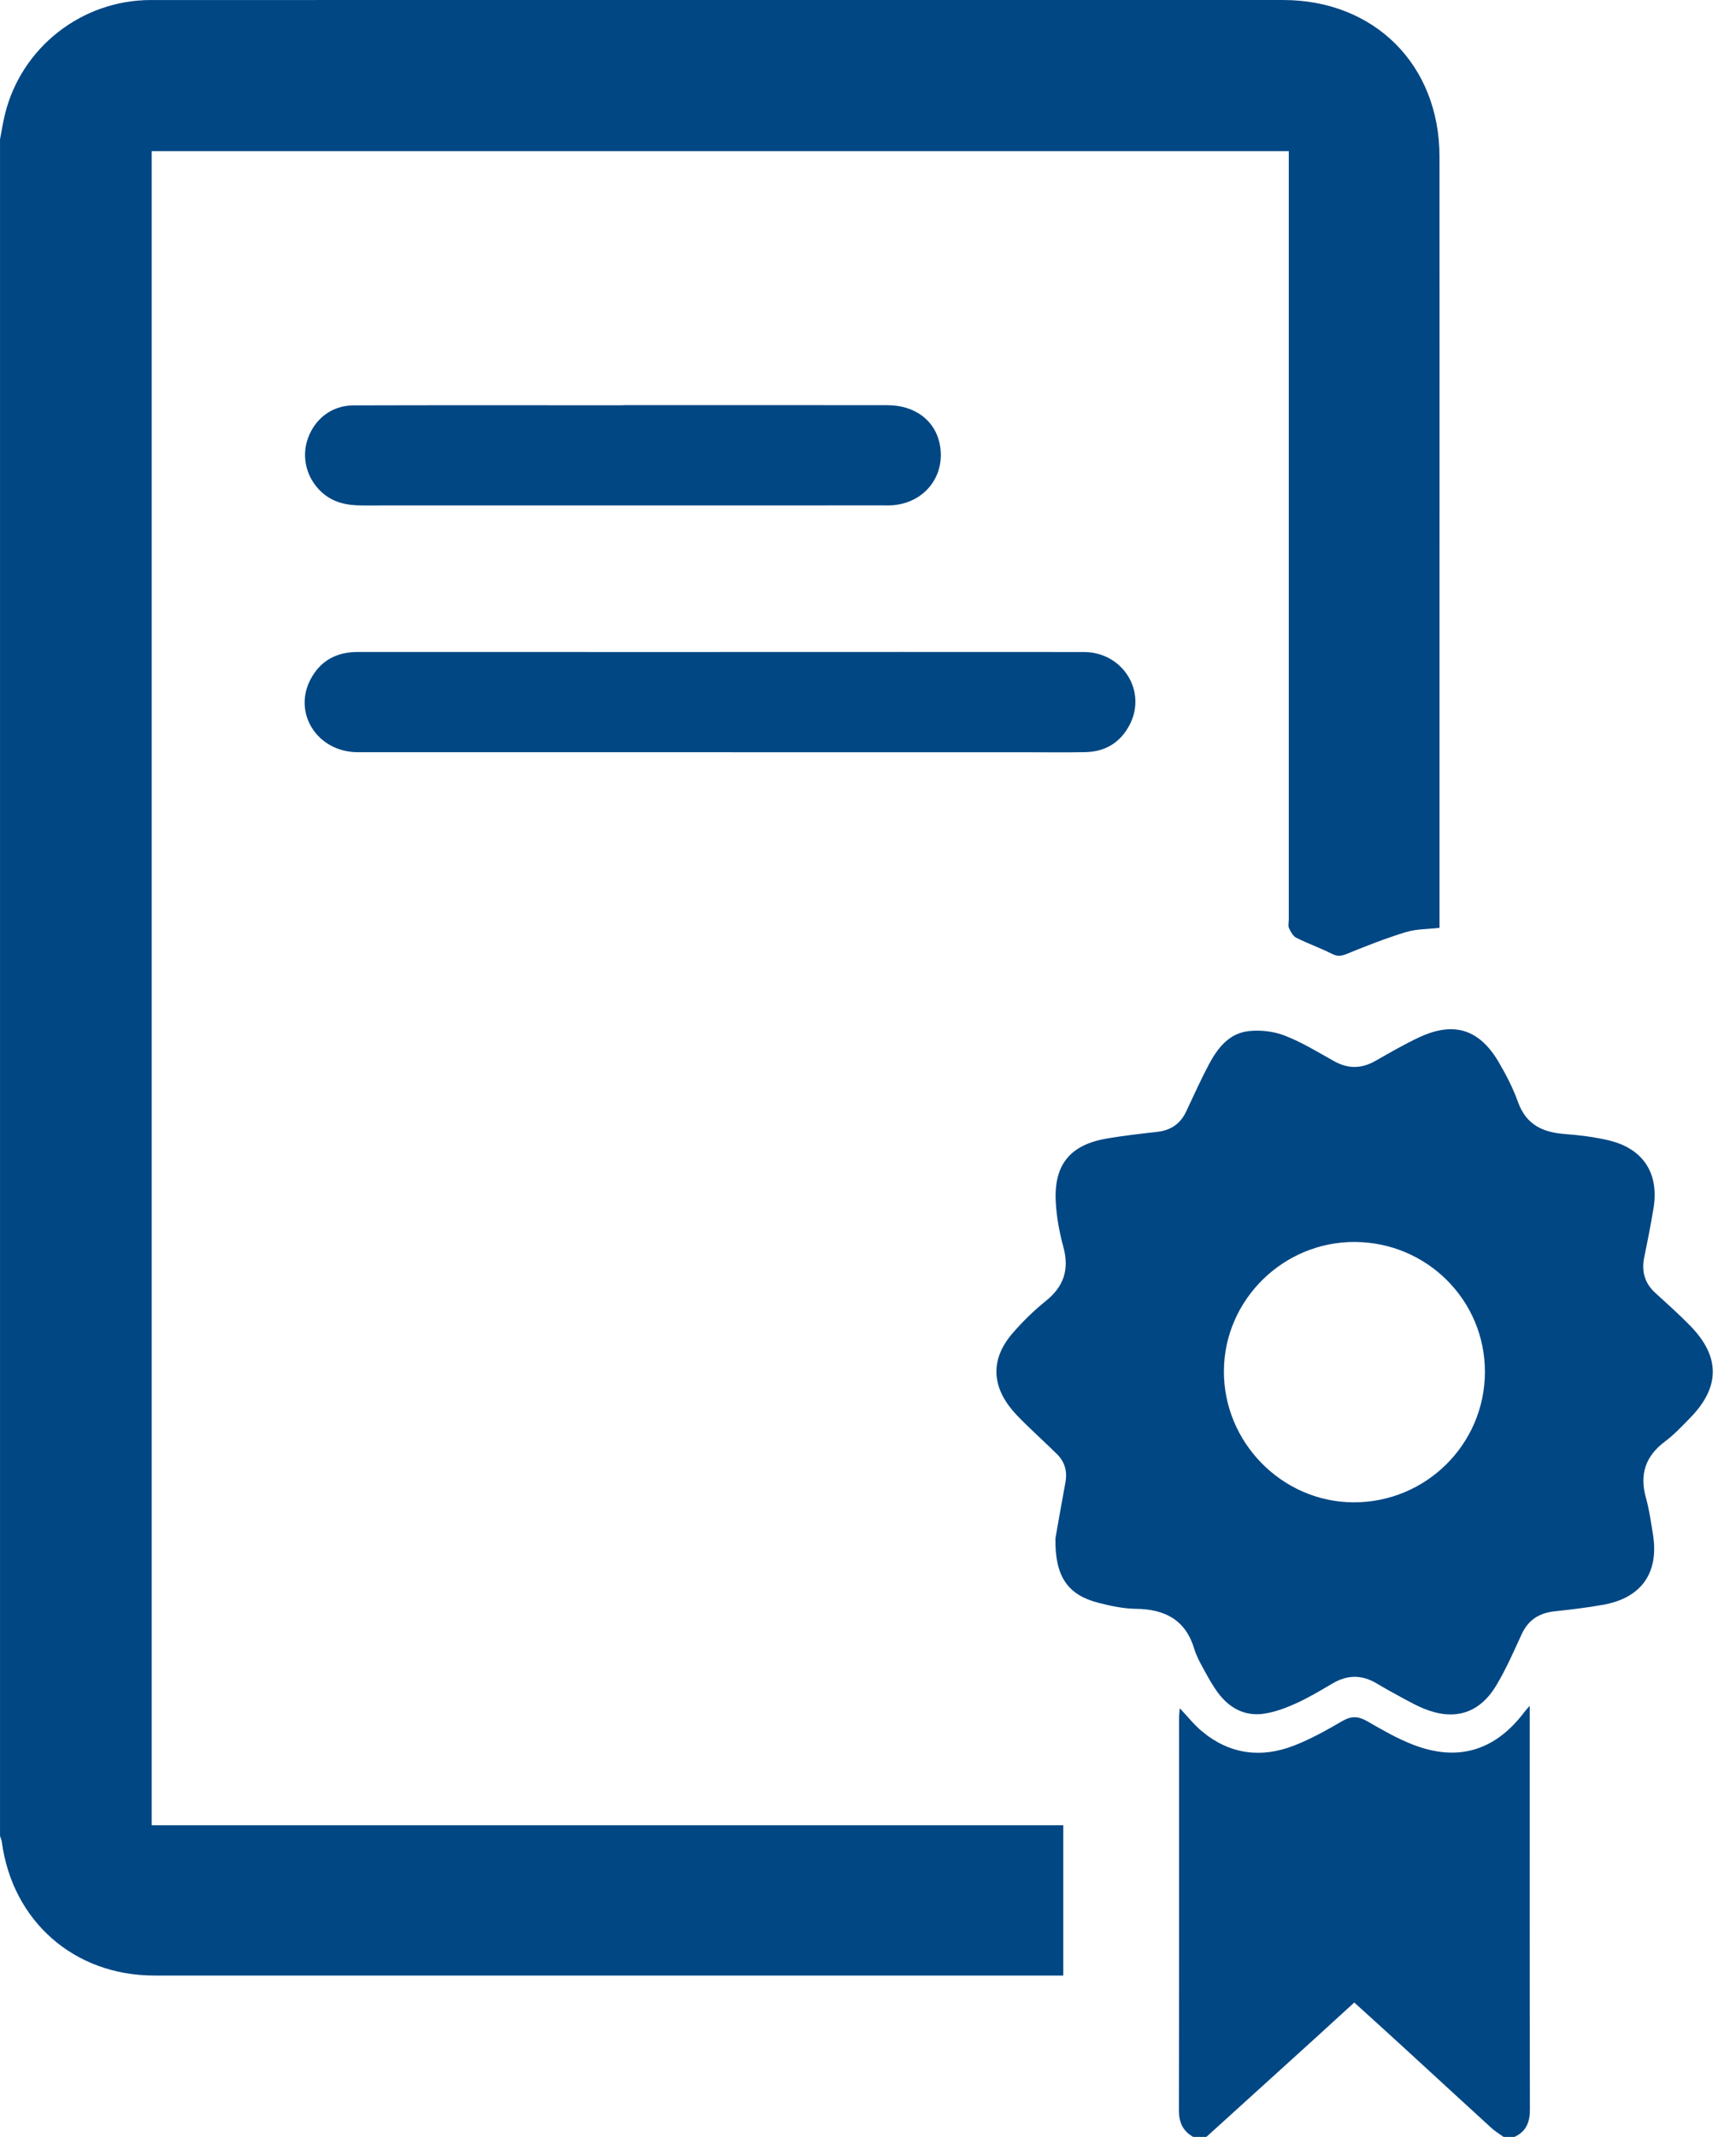 <svg width="65" height="80" viewBox="0 0 65 80" fill="none" xmlns="http://www.w3.org/2000/svg">
<g clip-path="url(#clip0_396_1637)">
<path d="M0 5.223C0.061 4.904 0.11 4.583 0.188 4.269C0.802 1.774 3.064 0.001 5.648 0.001C19.777 -0.001 33.906 -0 48.034 -0C51.462 -0 53.895 2.426 53.898 5.859C53.902 10.934 53.899 16.009 53.899 21.084C53.899 25.464 53.899 29.845 53.899 34.226V34.735C53.461 34.787 53.03 34.776 52.639 34.895C51.889 35.125 51.156 35.412 50.429 35.71C50.219 35.796 50.077 35.812 49.87 35.708C49.434 35.489 48.971 35.325 48.535 35.106C48.413 35.045 48.324 34.881 48.263 34.745C48.222 34.655 48.255 34.531 48.255 34.422C48.255 25.021 48.255 15.619 48.255 6.218C48.255 6.044 48.255 5.869 48.255 5.66H5.68V68.331H39.812V73.957H39.363C28.166 73.957 16.969 73.957 5.773 73.957C2.783 73.957 0.47 71.929 0.07 68.966C0.06 68.887 0.025 68.812 0.001 68.734C0.001 47.564 0.001 26.393 0.001 5.223H0Z" fill="#014784"/>
<path d="M44.678 80C44.284 79.778 44.14 79.448 44.141 78.993C44.151 74.098 44.147 69.204 44.148 64.309C44.148 64.204 44.162 64.1 44.172 63.95C44.468 64.261 44.709 64.569 45.003 64.814C46.037 65.677 47.213 65.828 48.446 65.351C49.076 65.107 49.675 64.771 50.26 64.43C50.599 64.233 50.863 64.247 51.194 64.438C51.745 64.757 52.304 65.079 52.895 65.31C54.578 65.968 55.981 65.543 57.07 64.1C57.116 64.04 57.169 63.984 57.276 63.859C57.276 64.064 57.276 64.18 57.276 64.296C57.276 69.191 57.272 74.085 57.283 78.98C57.283 79.453 57.141 79.796 56.707 79.999H56.298C56.145 79.888 55.98 79.791 55.842 79.664C54.726 78.646 53.616 77.62 52.503 76.6C51.913 76.059 51.319 75.523 50.707 74.967C50.205 75.426 49.726 75.867 49.244 76.304C47.887 77.536 46.528 78.767 45.169 79.999H44.678L44.678 80Z" fill="#014784"/>
<path d="M39.516 57.601C39.607 57.087 39.742 56.3 39.889 55.514C39.969 55.093 39.876 54.731 39.57 54.431C39.22 54.088 38.859 53.756 38.507 53.415C38.312 53.225 38.115 53.036 37.938 52.831C37.108 51.869 37.092 50.852 37.928 49.894C38.302 49.465 38.716 49.06 39.159 48.703C39.833 48.161 40.043 47.522 39.816 46.687C39.668 46.14 39.561 45.57 39.531 45.006C39.453 43.593 40.072 42.85 41.469 42.617C42.086 42.514 42.708 42.443 43.33 42.373C43.833 42.316 44.192 42.076 44.41 41.618C44.688 41.03 44.953 40.434 45.258 39.859C45.584 39.244 46.014 38.681 46.758 38.601C47.197 38.553 47.689 38.609 48.099 38.768C48.74 39.017 49.339 39.382 49.942 39.722C50.467 40.017 50.967 40.016 51.488 39.722C52.032 39.414 52.573 39.097 53.139 38.833C54.431 38.23 55.388 38.526 56.112 39.758C56.393 40.236 56.652 40.737 56.838 41.257C57.14 42.102 57.76 42.392 58.59 42.454C59.143 42.496 59.702 42.564 60.241 42.693C61.537 43.004 62.131 43.937 61.909 45.252C61.807 45.853 61.692 46.453 61.567 47.05C61.454 47.589 61.575 48.039 61.99 48.414C62.434 48.816 62.881 49.217 63.298 49.645C64.413 50.792 64.407 51.928 63.29 53.074C62.986 53.386 62.684 53.708 62.337 53.968C61.603 54.518 61.383 55.203 61.629 56.079C61.753 56.521 61.816 56.981 61.89 57.436C62.124 58.875 61.465 59.819 60.029 60.077C59.428 60.185 58.818 60.257 58.21 60.322C57.633 60.383 57.223 60.642 56.975 61.18C56.675 61.832 56.387 62.496 56.016 63.109C55.382 64.156 54.445 64.429 53.309 63.964C53.058 63.861 52.818 63.731 52.58 63.603C52.232 63.416 51.887 63.225 51.548 63.023C50.993 62.692 50.45 62.694 49.892 63.023C49.447 63.286 49.001 63.553 48.532 63.766C48.154 63.939 47.75 64.09 47.342 64.153C46.618 64.265 46.036 63.951 45.607 63.376C45.406 63.106 45.241 62.807 45.079 62.509C44.942 62.26 44.8 62.005 44.719 61.736C44.392 60.643 43.621 60.242 42.535 60.229C42.066 60.224 41.588 60.122 41.13 60.004C39.994 59.713 39.5 59.043 39.517 57.6L39.516 57.601ZM55.599 51.375C55.611 48.688 53.434 46.507 50.727 46.495C48.053 46.484 45.846 48.653 45.826 51.311C45.806 53.991 47.996 56.224 50.663 56.242C53.375 56.26 55.587 54.08 55.599 51.375Z" fill="#014784"/>
<path d="M26.962 24.409C31.504 24.409 36.045 24.406 40.587 24.41C42.036 24.412 42.954 25.877 42.295 27.137C41.953 27.792 41.39 28.142 40.646 28.157C39.869 28.173 39.091 28.161 38.314 28.161C30.008 28.161 21.703 28.162 13.398 28.16C11.887 28.16 10.946 26.698 11.637 25.415C12.003 24.734 12.6 24.409 13.379 24.409C17.906 24.41 22.434 24.41 26.962 24.41V24.409Z" fill="#014784"/>
<path d="M23.334 15.167C26.633 15.167 29.931 15.164 33.231 15.169C34.257 15.171 35.008 15.74 35.185 16.62C35.425 17.813 34.612 18.847 33.377 18.918C33.282 18.924 33.187 18.92 33.092 18.92C26.576 18.92 20.06 18.919 13.544 18.922C12.981 18.922 12.463 18.812 12.037 18.419C11.475 17.901 11.276 17.114 11.53 16.408C11.797 15.666 12.434 15.179 13.235 15.176C16.601 15.166 19.968 15.172 23.335 15.172V15.167H23.334Z" fill="#014784"/>
</g>
<defs>
<clipPath id="clip0_396_1637">
<rect width="64.132" height="80" fill="white"/>
</clipPath>
</defs>
</svg>
